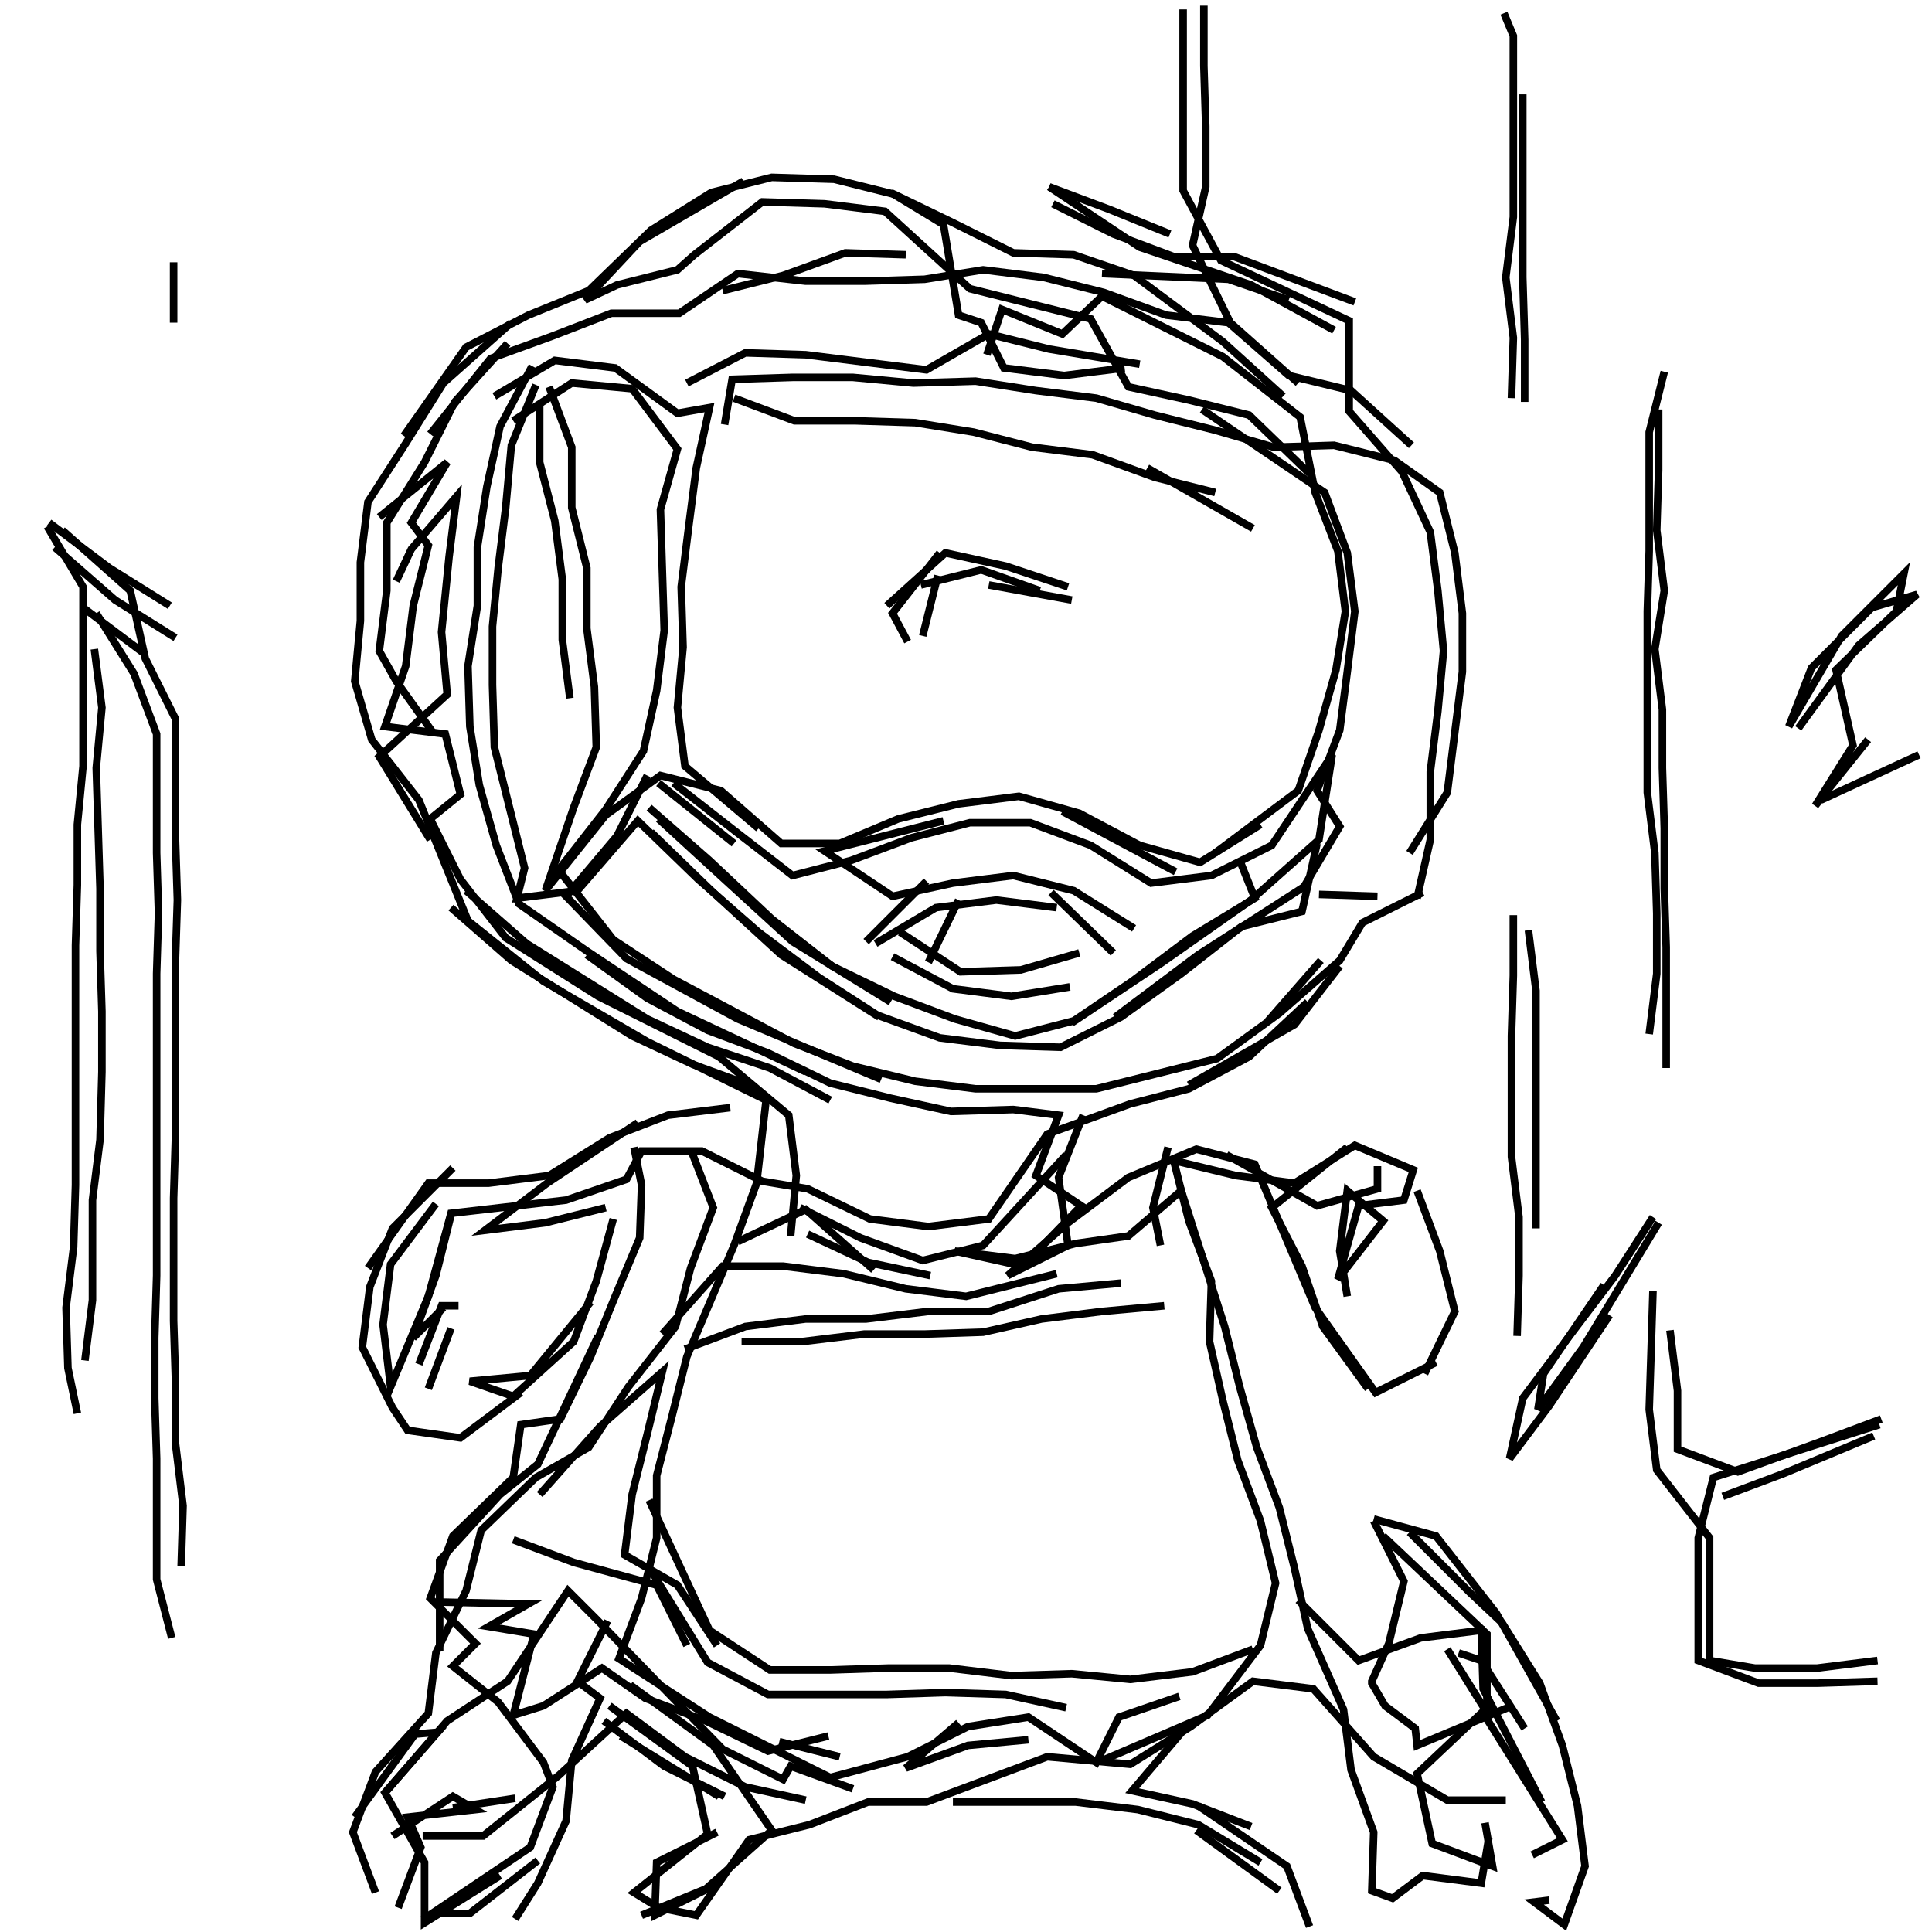 <?xml version="1.0" encoding="UTF-8"?>
<svg xmlns="http://www.w3.org/2000/svg" xmlns:xlink="http://www.w3.org/1999/xlink" width="1935.118" height="1935.118" viewBox="0 0 1935.118 1935.118" version="1.1">
<g id="surface1">
<path style="fill:none;stroke-width:2;stroke-linecap:butt;stroke-linejoin:miter;stroke:rgb(0%,0%,0%);stroke-opacity:1;stroke-miterlimit:4;" d="M 313.5 2.5 L 313.5 50.5 L 323.5 69 L 357.5 85 L 357.5 109 L 371.5 125 L 379 141 L 381 156.5 L 382.5 172.5 L 381 188.5 L 379 204.5 L 379 222.5 L 375.5 238 " transform="matrix(3.78,0,0,3.78,0,0)"/>
<path style="fill:none;stroke-width:2;stroke-linecap:butt;stroke-linejoin:miter;stroke:rgb(0%,0%,0%);stroke-opacity:1;stroke-miterlimit:4;" d="M 365 237.5 L 349.5 236.999 " transform="matrix(3.78,0,0,3.78,0,0)"/>
<path style="fill:none;stroke-width:2;stroke-linecap:butt;stroke-linejoin:miter;stroke:rgb(0%,0%,0%);stroke-opacity:1;stroke-miterlimit:4;" d="M 350 254.5 L 336 270.5 " transform="matrix(3.78,0,0,3.78,0,0)"/>
<path style="fill:none;stroke-width:2;stroke-linecap:butt;stroke-linejoin:miter;stroke:rgb(0%,0%,0%);stroke-opacity:1;stroke-miterlimit:4;" d="M 346.5 265.5 L 331 280 L 315 288.5 L 299.5 292.5 L 277.5 300.499 L 262 323 L 246 325 L 230.5 323 L 214 315 L 202 313 L 186 305.001 L 170 305.001 L 166 312.5 L 150 318 L 119.5 321.5 L 113.5 343.5 L 103.5 367.5 L 101.5 351 L 103.5 335 L 115.5 319 " transform="matrix(3.78,0,0,3.78,0,0)"/>
<path style="fill:none;stroke-width:2;stroke-linecap:butt;stroke-linejoin:miter;stroke:rgb(0%,0%,0%);stroke-opacity:1;stroke-miterlimit:4;" d="M 119.5 322 L 115.5 338 L 109.5 354.5 L 117.5 346.5 " transform="matrix(3.78,0,0,3.78,0,0)"/>
<path style="fill:none;stroke-width:2;stroke-linecap:butt;stroke-linejoin:miter;stroke:rgb(0%,0%,0%);stroke-opacity:1;stroke-miterlimit:4;" d="M 121.5 346 L 117 346 L 111 361.5 " transform="matrix(3.78,0,0,3.78,0,0)"/>
<path style="fill:none;stroke-width:2;stroke-linecap:butt;stroke-linejoin:miter;stroke:rgb(0%,0%,0%);stroke-opacity:1;stroke-miterlimit:4;" d="M 113.5 368 L 119.5 352 " transform="matrix(3.78,0,0,3.78,0,0)"/>
<path style="fill:none;stroke-width:2;stroke-linecap:butt;stroke-linejoin:miter;stroke:rgb(0%,0%,0%);stroke-opacity:1;stroke-miterlimit:4;" d="M 97.5 336 L 113.5 313.5 L 129.5 313.5 L 145.5 311.5 L 161.5 301.5 L 177 295.5 L 193.5 293.5 " transform="matrix(3.78,0,0,3.78,0,0)"/>
<path style="fill:none;stroke-width:2;stroke-linecap:butt;stroke-linejoin:miter;stroke:rgb(0%,0%,0%);stroke-opacity:1;stroke-miterlimit:4;" d="M 200 288 L 183.5 282 L 167.5 274.5 L 151.5 264.5 L 135.5 254.5 L 119.5 240.5 " transform="matrix(3.78,0,0,3.78,0,0)"/>
<path style="fill:none;stroke-width:2;stroke-linecap:butt;stroke-linejoin:miter;stroke:rgb(0%,0%,0%);stroke-opacity:1;stroke-miterlimit:4;" d="M 123.5 236 L 139.499 250 L 155.5 260 L 171.5 270 L 187.5 277.5 L 204 283 L 220 291.5 " transform="matrix(3.78,0,0,3.78,0,0)"/>
<path style="fill:none;stroke-width:2;stroke-linecap:butt;stroke-linejoin:miter;stroke:rgb(0%,0%,0%);stroke-opacity:1;stroke-miterlimit:4;" d="M 212 320 L 228 328 L 244.5 334 L 260.5 329.999 L 282.5 306 " transform="matrix(3.78,0,0,3.78,0,0)"/>
<path style="fill:none;stroke-width:2;stroke-linecap:butt;stroke-linejoin:miter;stroke:rgb(0%,0%,0%);stroke-opacity:1;stroke-miterlimit:4;" d="M 287 295.5 L 280.5 312 L 283 329.999 L 267 338 L 283 324 L 299 312 L 317 304.5 L 332.5 308.5 L 348.5 346.5 L 364.5 369 L 380.5 361 " transform="matrix(3.78,0,0,3.78,0,0)"/>
<path style="fill:none;stroke-width:2;stroke-linecap:butt;stroke-linejoin:miter;stroke:rgb(0%,0%,0%);stroke-opacity:1;stroke-miterlimit:4;" d="M 363.999 402.5 L 380.5 407 L 396.5 427.499 L 412.5 456 " transform="matrix(3.78,0,0,3.78,0,0)"/>
<path style="fill:none;stroke-width:2;stroke-linecap:butt;stroke-linejoin:miter;stroke:rgb(0%,0%,0%);stroke-opacity:1;stroke-miterlimit:4;" d="M 404 458 L 392.5 440 L 386.5 438 " transform="matrix(3.78,0,0,3.78,0,0)"/>
<path style="fill:none;stroke-width:2;stroke-linecap:butt;stroke-linejoin:miter;stroke:rgb(0%,0%,0%);stroke-opacity:1;stroke-miterlimit:4;" d="M 383.5 437 L 393.499 453 L 375.5 470 L 379.5 488.5 L 395.5 494.5 L 393.499 483 " transform="matrix(3.78,0,0,3.78,0,0)"/>
<path style="fill:none;stroke-width:2;stroke-linecap:butt;stroke-linejoin:miter;stroke:rgb(0%,0%,0%);stroke-opacity:1;stroke-miterlimit:4;" d="M 406 491.5 L 414 487.5 L 404 471.5 L 394 455.5 L 394 433 L 366.5 407 " transform="matrix(3.78,0,0,3.78,0,0)"/>
<path style="fill:none;stroke-width:2;stroke-linecap:butt;stroke-linejoin:miter;stroke:rgb(0%,0%,0%);stroke-opacity:1;stroke-miterlimit:4;" d="M 363.999 403 L 372 419 L 368 435.5 L 363.5 445.5 L 363.5 446 L 367 452 L 375 458 L 375.5 462.5 L 399.5 452.5 " transform="matrix(3.78,0,0,3.78,0,0)"/>
<path style="fill:none;stroke-width:2;stroke-linecap:butt;stroke-linejoin:miter;stroke:rgb(0%,0%,0%);stroke-opacity:1;stroke-miterlimit:4;" d="M 408.5 477.5 L 393 447.5 L 392.5 432.001 L 376.5 434 L 360 440 L 344 424 " transform="matrix(3.78,0,0,3.78,0,0)"/>
<path style="fill:none;stroke-width:2;stroke-linecap:butt;stroke-linejoin:miter;stroke:rgb(0%,0%,0%);stroke-opacity:1;stroke-miterlimit:4;" d="M 332 437 L 316 443 L 299.5 445 L 284 443.5 L 268 444 L 251.5 442 L 235.5 442 L 220 442.5 L 204 442.5 L 188 432.001 L 172 397.5 " transform="matrix(3.78,0,0,3.78,0,0)"/>
<path style="fill:none;stroke-width:2;stroke-linecap:butt;stroke-linejoin:miter;stroke:rgb(0%,0%,0%);stroke-opacity:1;stroke-miterlimit:4;" d="M 171.5 414.5 L 187.5 440.5 L 203.5 449 L 235 449 L 250.5 448.5 L 266.499 449 L 282.5 452.5 " transform="matrix(3.78,0,0,3.78,0,0)"/>
<path style="fill:none;stroke-width:2;stroke-linecap:butt;stroke-linejoin:miter;stroke:rgb(0%,0%,0%);stroke-opacity:1;stroke-miterlimit:4;" d="M 272.5 461 L 256.5 462.5 L 240 468.5 L 254 456.5 " transform="matrix(3.78,0,0,3.78,0,0)"/>
<path style="fill:none;stroke-width:2;stroke-linecap:butt;stroke-linejoin:miter;stroke:rgb(0%,0%,0%);stroke-opacity:1;stroke-miterlimit:4;" d="M 252.5 477.5 L 285 477.5 L 301.5 479.5 L 317.5 483.5 L 334 493.5 " transform="matrix(3.78,0,0,3.78,0,0)"/>
<path style="fill:none;stroke-width:2;stroke-linecap:butt;stroke-linejoin:miter;stroke:rgb(0%,0%,0%);stroke-opacity:1;stroke-miterlimit:4;" d="M 339 501 L 317 485 " transform="matrix(3.78,0,0,3.78,0,0)"/>
<path style="fill:none;stroke-width:2;stroke-linecap:butt;stroke-linejoin:miter;stroke:rgb(0%,0%,0%);stroke-opacity:1;stroke-miterlimit:4;" d="M 317.5 478.5 L 341 494.5 L 347 510.5 " transform="matrix(3.78,0,0,3.78,0,0)"/>
<path style="fill:none;stroke-width:2;stroke-linecap:butt;stroke-linejoin:miter;stroke:rgb(0%,0%,0%);stroke-opacity:1;stroke-miterlimit:4;" d="M 394.5 487 L 392.5 499 L 377 497 L 369 503 L 363.5 501 L 363.999 485.5 L 358 469 L 356 453 L 346.5 431.5 L 343 415.5 L 339 399.5 L 333 383.5 L 328.5 367.5 L 324.5 351.5 L 313 315.5 L 299 327.5 L 285 329.5 L 269 333.5 L 253 331.5 L 271.001 335.5 L 286.5 319.5 L 274.5 311.5 L 280.5 295.5 L 268.5 294 L 252 294.5 L 236 291 L 220 287 L 203.5 279 L 187.5 273 L 171.5 264.5 L 155.5 253 " transform="matrix(3.78,0,0,3.78,0,0)"/>
<path style="fill:none;stroke-width:2;stroke-linecap:butt;stroke-linejoin:miter;stroke:rgb(0%,0%,0%);stroke-opacity:1;stroke-miterlimit:4;" d="M 172.5 220.5 L 189 236.5 L 207 253 L 233 269.5 " transform="matrix(3.78,0,0,3.78,0,0)"/>
<path style="fill:none;stroke-width:2;stroke-linecap:butt;stroke-linejoin:miter;stroke:rgb(0%,0%,0%);stroke-opacity:1;stroke-miterlimit:4;" d="M 236.5 253.5 L 252.5 262 L 268 264 L 283.5 261.5 " transform="matrix(3.78,0,0,3.78,0,0)"/>
<path style="fill:none;stroke-width:2;stroke-linecap:butt;stroke-linejoin:miter;stroke:rgb(0%,0%,0%);stroke-opacity:1;stroke-miterlimit:4;" d="M 286 252.5 L 270.5 257 L 254.5 257.5 L 238.5 247 " transform="matrix(3.78,0,0,3.78,0,0)"/>
<path style="fill:none;stroke-width:2;stroke-linecap:butt;stroke-linejoin:miter;stroke:rgb(0%,0%,0%);stroke-opacity:1;stroke-miterlimit:4;" d="M 232 250 L 248 240.5 L 264 238.5 L 280 240.5 " transform="matrix(3.78,0,0,3.78,0,0)"/>
<path style="fill:none;stroke-width:2;stroke-linecap:butt;stroke-linejoin:miter;stroke:rgb(0%,0%,0%);stroke-opacity:1;stroke-miterlimit:4;" d="M 278.5 236.5 L 295 252.5 " transform="matrix(3.78,0,0,3.78,0,0)"/>
<path style="fill:none;stroke-width:2;stroke-linecap:butt;stroke-linejoin:miter;stroke:rgb(0%,0%,0%);stroke-opacity:1;stroke-miterlimit:4;" d="M 322 226 L 344 209.5 L 349.5 193.5 L 354 177.5 L 356.5 162 L 354.5 146 L 348.5 130.5 L 344.5 110.5 L 324 94.5 L 292 78.5 L 281.5 88.5 L 265.5 82 L 261.5 94 " transform="matrix(3.78,0,0,3.78,0,0)"/>
<path style="fill:none;stroke-width:2;stroke-linecap:butt;stroke-linejoin:miter;stroke:rgb(0%,0%,0%);stroke-opacity:1;stroke-miterlimit:4;" d="M 240 67.5 L 224 67 L 207.501 73 L 191.5 77 " transform="matrix(3.78,0,0,3.78,0,0)"/>
<path style="fill:none;stroke-width:2;stroke-linecap:butt;stroke-linejoin:miter;stroke:rgb(0%,0%,0%);stroke-opacity:1;stroke-miterlimit:4;" d="M 182 101.5 L 197.5 93.5 L 213.5 94 L 245.5 98 L 262 88.5 L 278 92.5 L 302 96.5 " transform="matrix(3.78,0,0,3.78,0,0)"/>
<path style="fill:none;stroke-width:2;stroke-linecap:butt;stroke-linejoin:miter;stroke:rgb(0%,0%,0%);stroke-opacity:1;stroke-miterlimit:4;" d="M 318.5 108.5 L 351 130.5 L 357 146.5 L 359 162 L 357 178.001 L 355 193.5 L 349 209.5 L 355 219 L 345.5 235 L 317.5 253 L 295.5 269.5 " transform="matrix(3.78,0,0,3.78,0,0)"/>
<path style="fill:none;stroke-width:2;stroke-linecap:butt;stroke-linejoin:miter;stroke:rgb(0%,0%,0%);stroke-opacity:1;stroke-miterlimit:4;" d="M 284 271.001 L 308 255 L 331.5 238.5 L 349.5 222.5 L 353 200 L 337 224 L 321 232 L 305.001 234 L 289 224 L 273 218 L 257 218 L 241.501 222 L 225.5 228 L 210 232 L 194.5 220 L 178.5 207.501 " transform="matrix(3.78,0,0,3.78,0,0)"/>
<path style="fill:none;stroke-width:2;stroke-linecap:butt;stroke-linejoin:miter;stroke:rgb(0%,0%,0%);stroke-opacity:1;stroke-miterlimit:4;" d="M 174.5 207.501 L 194.5 223.5 " transform="matrix(3.78,0,0,3.78,0,0)"/>
<path style="fill:none;stroke-width:2;stroke-linecap:butt;stroke-linejoin:miter;stroke:rgb(0%,0%,0%);stroke-opacity:1;stroke-miterlimit:4;" d="M 201 219.5 L 181.5 202.999 L 179.5 187.5 L 181 171.5 L 180.5 155.5 L 182.5 139.499 L 184.5 124 L 188 108 L 179.5 109.5 L 163 97.5 L 147 95.5 L 131 105 " transform="matrix(3.78,0,0,3.78,0,0)"/>
<path style="fill:none;stroke-width:2;stroke-linecap:butt;stroke-linejoin:miter;stroke:rgb(0%,0%,0%);stroke-opacity:1;stroke-miterlimit:4;" d="M 136 111.5 L 151.5 101.5 L 167.5 103 L 179.5 119 L 175 135 L 175.5 151 L 176 167 L 174 183 L 170.5 199 L 160.5 214.5 L 148 230.5 L 162.5 249 L 178.5 259.5 L 210.5 276.5 L 226 282.5 L 242.5 286.5 L 258.5 288.5 L 290.5 288.5 L 306.5 284.5 L 322.5 280.5 L 339 268.5 L 355 254.5 L 361 244.5 L 377 236.5 " transform="matrix(3.78,0,0,3.78,0,0)"/>
<path style="fill:none;stroke-width:2;stroke-linecap:butt;stroke-linejoin:miter;stroke:rgb(0%,0%,0%);stroke-opacity:1;stroke-miterlimit:4;" d="M 373.5 226 L 383.5 210 L 385.5 194 L 387.5 178.001 L 387.5 162.5 L 385.5 146.5 L 381.5 130.5 L 369.5 122 L 353.5 118 L 337.5 118.5 L 322 114 L 306 109.999 L 290.5 105.5 L 274.5 103.5 L 258.5 101 L 242 101.5 L 226 100 L 210 100 L 194 100.5 L 192 112.5 " transform="matrix(3.78,0,0,3.78,0,0)"/>
<path style="fill:none;stroke-width:2;stroke-linecap:butt;stroke-linejoin:miter;stroke:rgb(0%,0%,0%);stroke-opacity:1;stroke-miterlimit:4;" d="M 194.5 105.5 L 210.5 111.5 L 226.5 111.5 L 242.5 112 L 258 114.501 L 273.5 118.5 L 289.5 120.5 L 306 126.5 L 322 130.5 " transform="matrix(3.78,0,0,3.78,0,0)"/>
<path style="fill:none;stroke-width:2;stroke-linecap:butt;stroke-linejoin:miter;stroke:rgb(0%,0%,0%);stroke-opacity:1;stroke-miterlimit:4;" d="M 332 140 L 304 124 " transform="matrix(3.78,0,0,3.78,0,0)"/>
<path style="fill:none;stroke-width:2;stroke-linecap:butt;stroke-linejoin:miter;stroke:rgb(0%,0%,0%);stroke-opacity:1;stroke-miterlimit:4;" d="M 275.5 156.5 L 260 151 L 244 155 " transform="matrix(3.78,0,0,3.78,0,0)"/>
<path style="fill:none;stroke-width:2;stroke-linecap:butt;stroke-linejoin:miter;stroke:rgb(0%,0%,0%);stroke-opacity:1;stroke-miterlimit:4;" d="M 248.5 152.5 L 244.5 168.5 " transform="matrix(3.78,0,0,3.78,0,0)"/>
<path style="fill:none;stroke-width:2;stroke-linecap:butt;stroke-linejoin:miter;stroke:rgb(0%,0%,0%);stroke-opacity:1;stroke-miterlimit:4;" d="M 235 160.5 L 250.5 146.5 L 266.499 150 L 283 155.5 " transform="matrix(3.78,0,0,3.78,0,0)"/>
<path style="fill:none;stroke-width:2;stroke-linecap:butt;stroke-linejoin:miter;stroke:rgb(0%,0%,0%);stroke-opacity:1;stroke-miterlimit:4;" d="M 284 159 L 262 155 " transform="matrix(3.78,0,0,3.78,0,0)"/>
<path style="fill:none;stroke-width:2;stroke-linecap:butt;stroke-linejoin:miter;stroke:rgb(0%,0%,0%);stroke-opacity:1;stroke-miterlimit:4;" d="M 249 146.5 L 236.5 162.5 L 240.5 170 " transform="matrix(3.78,0,0,3.78,0,0)"/>
<path style="fill:none;stroke-width:2;stroke-linecap:butt;stroke-linejoin:miter;stroke:rgb(0%,0%,0%);stroke-opacity:1;stroke-miterlimit:4;" d="M 250 217.5 L 218.5 225.5 L 236.5 237.5 L 252.5 234 L 268.5 232 L 284.5 236 L 300.499 246 " transform="matrix(3.78,0,0,3.78,0,0)"/>
<path style="fill:none;stroke-width:2;stroke-linecap:butt;stroke-linejoin:miter;stroke:rgb(0%,0%,0%);stroke-opacity:1;stroke-miterlimit:4;" d="M 328.5 228 L 332.5 238 L 316 248 L 300 260 L 284.5 270.5 L 269 274.5 L 253 270 L 236.999 264 L 220.5 256 L 204.5 243.5 L 188 228 L 172 214 " transform="matrix(3.78,0,0,3.78,0,0)"/>
<path style="fill:none;stroke-width:2;stroke-linecap:butt;stroke-linejoin:miter;stroke:rgb(0%,0%,0%);stroke-opacity:1;stroke-miterlimit:4;" d="M 174.5 217 L 192.5 233.5 L 210 249.5 L 236 265.5 " transform="matrix(3.78,0,0,3.78,0,0)"/>
<path style="fill:none;stroke-width:2;stroke-linecap:butt;stroke-linejoin:miter;stroke:rgb(0%,0%,0%);stroke-opacity:1;stroke-miterlimit:4;" d="M 246 255 L 254 238.5 " transform="matrix(3.78,0,0,3.78,0,0)"/>
<path style="fill:none;stroke-width:2;stroke-linecap:butt;stroke-linejoin:miter;stroke:rgb(0%,0%,0%);stroke-opacity:1;stroke-miterlimit:4;" d="M 245.5 233.5 L 229.5 249.5 " transform="matrix(3.78,0,0,3.78,0,0)"/>
<path style="fill:none;stroke-width:2;stroke-linecap:butt;stroke-linejoin:miter;stroke:rgb(0%,0%,0%);stroke-opacity:1;stroke-miterlimit:4;" d="M 281.5 215 L 311.5 231 " transform="matrix(3.78,0,0,3.78,0,0)"/>
<path style="fill:none;stroke-width:2;stroke-linecap:butt;stroke-linejoin:miter;stroke:rgb(0%,0%,0%);stroke-opacity:1;stroke-miterlimit:4;" d="M 355 256 L 343 271.5 L 315 287.5 " transform="matrix(3.78,0,0,3.78,0,0)"/>
<path style="fill:none;stroke-width:2;stroke-linecap:butt;stroke-linejoin:miter;stroke:rgb(0%,0%,0%);stroke-opacity:1;stroke-miterlimit:4;" d="M 309.5 304 L 305.5 320 L 307.5 329.999 " transform="matrix(3.78,0,0,3.78,0,0)"/>
<path style="fill:none;stroke-width:2;stroke-linecap:butt;stroke-linejoin:miter;stroke:rgb(0%,0%,0%);stroke-opacity:1;stroke-miterlimit:4;" d="M 308.5 346 L 292 347.5 L 276 349.5 L 260.5 353 L 245 353.5 L 229 353.5 L 212.5 355.5 L 196.5 355.5 " transform="matrix(3.78,0,0,3.78,0,0)"/>
<path style="fill:none;stroke-width:2;stroke-linecap:butt;stroke-linejoin:miter;stroke:rgb(0%,0%,0%);stroke-opacity:1;stroke-miterlimit:4;" d="M 181.5 357.5 L 197.5 351.5 L 213.5 349.5 L 229.5 349.5 L 246 347.5 L 262 347.5 L 280.5 341.5 L 297 340 " transform="matrix(3.78,0,0,3.78,0,0)"/>
<path style="fill:none;stroke-width:2;stroke-linecap:butt;stroke-linejoin:miter;stroke:rgb(0%,0%,0%);stroke-opacity:1;stroke-miterlimit:4;" d="M 280 337.5 L 256 343.5 L 240 341.5 L 223.5 337.5 L 207.501 335.5 L 191.5 335.5 L 175.5 353.5 " transform="matrix(3.78,0,0,3.78,0,0)"/>
<path style="fill:none;stroke-width:2;stroke-linecap:butt;stroke-linejoin:miter;stroke:rgb(0%,0%,0%);stroke-opacity:1;stroke-miterlimit:4;" d="M 195.5 329 L 213.5 320.5 L 231.5 336.5 " transform="matrix(3.78,0,0,3.78,0,0)"/>
<path style="fill:none;stroke-width:2;stroke-linecap:butt;stroke-linejoin:miter;stroke:rgb(0%,0%,0%);stroke-opacity:1;stroke-miterlimit:4;" d="M 246.5 338 L 230 334.501 L 214 327 " transform="matrix(3.78,0,0,3.78,0,0)"/>
<path style="fill:none;stroke-width:2;stroke-linecap:butt;stroke-linejoin:miter;stroke:rgb(0%,0%,0%);stroke-opacity:1;stroke-miterlimit:4;" d="M 209.5 327.5 L 211 311.5 L 209 295.5 L 190.5 280 L 158.5 264 L 134 248.5 L 122 233 L 114 217 L 122 210.5 L 118 194.5 L 102 192.5 L 107.5 176.5 L 109.5 160.5 L 113.5 144.5 L 109 138.5 L 118.5 122.5 L 100.5 137 " transform="matrix(3.78,0,0,3.78,0,0)"/>
<path style="fill:none;stroke-width:2;stroke-linecap:butt;stroke-linejoin:miter;stroke:rgb(0%,0%,0%);stroke-opacity:1;stroke-miterlimit:4;" d="M 105 154 L 109 145.5 L 121 131.5 L 119 147.5 L 117 167.5 L 118.5 184 L 100.5 200.5 L 114 222.5 " transform="matrix(3.78,0,0,3.78,0,0)"/>
<path style="fill:none;stroke-width:2;stroke-linecap:butt;stroke-linejoin:miter;stroke:rgb(0%,0%,0%);stroke-opacity:1;stroke-miterlimit:4;" d="M 171.5 205.5 L 163.5 221.5 L 150 237.5 L 166 254 L 195.5 270 L 233.5 286 " transform="matrix(3.78,0,0,3.78,0,0)"/>
<path style="fill:none;stroke-width:2;stroke-linecap:butt;stroke-linejoin:miter;stroke:rgb(0%,0%,0%);stroke-opacity:1;stroke-miterlimit:4;" d="M 183 304.5 L 189 320 L 183 336 L 179 351.5 L 166.5 367.5 L 156 383.5 L 142 391.5 L 127.5 405.5 L 123.5 421.5 L 115.5 438 L 113.5 454 L 99.5 469.5 L 93.5 485.5 L 99.5 501.5 " transform="matrix(3.78,0,0,3.78,0,0)"/>
<path style="fill:none;stroke-width:2;stroke-linecap:butt;stroke-linejoin:miter;stroke:rgb(0%,0%,0%);stroke-opacity:1;stroke-miterlimit:4;" d="M 105.5 505.5 L 111.5 489.5 L 108 481.5 L 126 479.5 L 120 476 L 104 486.5 " transform="matrix(3.78,0,0,3.78,0,0)"/>
<path style="fill:none;stroke-width:2;stroke-linecap:butt;stroke-linejoin:miter;stroke:rgb(0%,0%,0%);stroke-opacity:1;stroke-miterlimit:4;" d="M 112 486.5 L 128 486.5 L 148 470.5 L 166 454 L 181.5 465.5 L 197.5 473.5 L 213.5 477 " transform="matrix(3.78,0,0,3.78,0,0)"/>
<path style="fill:none;stroke-width:2;stroke-linecap:butt;stroke-linejoin:miter;stroke:rgb(0%,0%,0%);stroke-opacity:1;stroke-miterlimit:4;" d="M 222.5 465.5 L 206.5 461.501 " transform="matrix(3.78,0,0,3.78,0,0)"/>
<path style="fill:none;stroke-width:2;stroke-linecap:butt;stroke-linejoin:miter;stroke:rgb(0%,0%,0%);stroke-opacity:1;stroke-miterlimit:4;" d="M 192 476 L 176 468 L 160 456 " transform="matrix(3.78,0,0,3.78,0,0)"/>
<path style="fill:none;stroke-width:2;stroke-linecap:butt;stroke-linejoin:miter;stroke:rgb(0%,0%,0%);stroke-opacity:1;stroke-miterlimit:4;" d="M 161.5 452 L 183.5 468 L 187.5 486 L 168 501.5 L 174.5 505.5 L 184.5 507.5 L 198.5 487.5 L 214.5 483.5 L 230 477.5 L 245.5 477.5 L 277.5 465.5 L 299.5 467.5 L 315.5 457.5 L 332 445.5 L 348 447.5 L 363.999 465.5 L 383.5 477 L 399 477 " transform="matrix(3.78,0,0,3.78,0,0)"/>
<path style="fill:none;stroke-width:2;stroke-linecap:butt;stroke-linejoin:miter;stroke:rgb(0%,0%,0%);stroke-opacity:1;stroke-miterlimit:4;" d="M 331.5 484 L 316 478 L 300 474.5 L 314 458 " transform="matrix(3.78,0,0,3.78,0,0)"/>
<path style="fill:none;stroke-width:2;stroke-linecap:butt;stroke-linejoin:miter;stroke:rgb(0%,0%,0%);stroke-opacity:1;stroke-miterlimit:4;" d="M 373.5 406 L 389.5 422 L 398.001 430 L 408 446 L 414 462.5 L 418 478.5 L 420 494.5 L 414.5 510 L 406.5 504 L 410.5 503.5 " transform="matrix(3.78,0,0,3.78,0,0)"/>
<path style="fill:none;stroke-width:2;stroke-linecap:butt;stroke-linejoin:miter;stroke:rgb(0%,0%,0%);stroke-opacity:1;stroke-miterlimit:4;" d="M 456.5 396.5 L 472.5 390.5 L 496.5 380.5 " transform="matrix(3.78,0,0,3.78,0,0)"/>
<path style="fill:none;stroke-width:2;stroke-linecap:butt;stroke-linejoin:miter;stroke:rgb(0%,0%,0%);stroke-opacity:1;stroke-miterlimit:4;" d="M 498 377.5 L 454 391.5 L 450 407.5 L 450 440 L 466 446 L 481.5 446 L 497.5 445.5 " transform="matrix(3.78,0,0,3.78,0,0)"/>
<path style="fill:none;stroke-width:2;stroke-linecap:butt;stroke-linejoin:miter;stroke:rgb(0%,0%,0%);stroke-opacity:1;stroke-miterlimit:4;" d="M 498.5 376 L 482.5 382 L 460.5 390 L 444.5 384 L 444.5 368.501 L 442.5 352.5 " transform="matrix(3.78,0,0,3.78,0,0)"/>
<path style="fill:none;stroke-width:2;stroke-linecap:butt;stroke-linejoin:miter;stroke:rgb(0%,0%,0%);stroke-opacity:1;stroke-miterlimit:4;" d="M 438 342 L 437.5 358 L 437 373.5 L 439 389.5 L 453 407.5 L 453 440 L 465 442 L 481.5 442 L 497.5 440 " transform="matrix(3.78,0,0,3.78,0,0)"/>
<path style="fill:none;stroke-width:2;stroke-linecap:butt;stroke-linejoin:miter;stroke:rgb(0%,0%,0%);stroke-opacity:1;stroke-miterlimit:4;" d="M 425 340.5 L 409 363.999 L 407.5 373.5 L 419.5 357 L 429.5 340.5 L 439.5 324 " transform="matrix(3.78,0,0,3.78,0,0)"/>
<path style="fill:none;stroke-width:2;stroke-linecap:butt;stroke-linejoin:miter;stroke:rgb(0%,0%,0%);stroke-opacity:1;stroke-miterlimit:4;" d="M 438 322.5 L 428 338 L 415.5 354.5 L 403.5 370.5 L 400 386.5 L 410.5 372.5 L 426.5 348.5 " transform="matrix(3.78,0,0,3.78,0,0)"/>
<path style="fill:none;stroke-width:2;stroke-linecap:butt;stroke-linejoin:miter;stroke:rgb(0%,0%,0%);stroke-opacity:1;stroke-miterlimit:4;" d="M 377.5 363.999 L 385.5 347.5 L 381.5 331.5 L 375.5 315.5 " transform="matrix(3.78,0,0,3.78,0,0)"/>
<path style="fill:none;stroke-width:2;stroke-linecap:butt;stroke-linejoin:miter;stroke:rgb(0%,0%,0%);stroke-opacity:1;stroke-miterlimit:4;" d="M 365 309 L 365 315 L 349 319.5 L 325 306 " transform="matrix(3.78,0,0,3.78,0,0)"/>
<path style="fill:none;stroke-width:2;stroke-linecap:butt;stroke-linejoin:miter;stroke:rgb(0%,0%,0%);stroke-opacity:1;stroke-miterlimit:4;" d="M 311 307.5 L 315 323.5 L 321 339.5 L 320.5 355.5 L 324 371 L 328 387 L 334 403 L 338 419.5 L 334 436 L 320 454.5 L 292 466.5 " transform="matrix(3.78,0,0,3.78,0,0)"/>
<path style="fill:none;stroke-width:2;stroke-linecap:butt;stroke-linejoin:miter;stroke:rgb(0%,0%,0%);stroke-opacity:1;stroke-miterlimit:4;" d="M 190 436 L 179.5 420 L 165.5 412 L 167.5 396 L 171.5 380 L 175.5 363.5 L 159 378 L 143 396 " transform="matrix(3.78,0,0,3.78,0,0)"/>
<path style="fill:none;stroke-width:2;stroke-linecap:butt;stroke-linejoin:miter;stroke:rgb(0%,0%,0%);stroke-opacity:1;stroke-miterlimit:4;" d="M 136 408 L 152 414 L 174 420 L 182 436 " transform="matrix(3.78,0,0,3.78,0,0)"/>
<path style="fill:none;stroke-width:2;stroke-linecap:butt;stroke-linejoin:miter;stroke:rgb(0%,0%,0%);stroke-opacity:1;stroke-miterlimit:4;" d="M 167 446.5 L 189 462.5 L 204.5 485 L 186.5 501 L 170 507.5 L 189.5 499.5 L 173.499 507.5 L 174 493.5 L 190 485.5 " transform="matrix(3.78,0,0,3.78,0,0)"/>
<path style="fill:none;stroke-width:2;stroke-linecap:butt;stroke-linejoin:miter;stroke:rgb(0%,0%,0%);stroke-opacity:1;stroke-miterlimit:4;" d="M 190.5 476 L 164.5 460 " transform="matrix(3.78,0,0,3.78,0,0)"/>
<path style="fill:none;stroke-width:2;stroke-linecap:butt;stroke-linejoin:miter;stroke:rgb(0%,0%,0%);stroke-opacity:1;stroke-miterlimit:4;" d="M 161 429.5 L 153 445.5 L 159 450 L 151.5 466.5 L 150 482.5 L 142.5 499 L 136.5 508.5 " transform="matrix(3.78,0,0,3.78,0,0)"/>
<path style="fill:none;stroke-width:2;stroke-linecap:butt;stroke-linejoin:miter;stroke:rgb(0%,0%,0%);stroke-opacity:1;stroke-miterlimit:4;" d="M 136.5 476.5 L 120 479 " transform="matrix(3.78,0,0,3.78,0,0)"/>
<path style="fill:none;stroke-width:2;stroke-linecap:butt;stroke-linejoin:miter;stroke:rgb(0%,0%,0%);stroke-opacity:1;stroke-miterlimit:4;" d="M 102.5 474.5 L 118.5 456 L 134.5 445.5 L 150.5 421.5 L 158 429 L 174 445.5 L 191.5 463.5 L 207.501 471.5 L 209.5 468 L 226 474 " transform="matrix(3.78,0,0,3.78,0,0)"/>
<path style="fill:none;stroke-width:2;stroke-linecap:butt;stroke-linejoin:miter;stroke:rgb(0%,0%,0%);stroke-opacity:1;stroke-miterlimit:4;" d="M 116.5 437.5 L 116.5 413.5 L 132.5 396 L 142.5 388 L 158.5 354 " transform="matrix(3.78,0,0,3.78,0,0)"/>
<path style="fill:none;stroke-width:2;stroke-linecap:butt;stroke-linejoin:miter;stroke:rgb(0%,0%,0%);stroke-opacity:1;stroke-miterlimit:4;" d="M 156.5 345 L 140.5 364.5 L 124.5 366 L 136 370 L 152 355.5 L 158 339.5 L 162.5 323 " transform="matrix(3.78,0,0,3.78,0,0)"/>
<path style="fill:none;stroke-width:2;stroke-linecap:butt;stroke-linejoin:miter;stroke:rgb(0%,0%,0%);stroke-opacity:1;stroke-miterlimit:4;" d="M 168 304 L 170 314 L 169.5 328 L 163 343.5 L 156.5 359.5 L 148.5 376 L 138 377.5 L 136 391.5 L 120 407 L 114 423.5 L 126 435.5 L 120 441.5 L 132 451 L 144.001 467 L 146.5 473.5 L 140.5 489.5 L 114.501 507 L 124.5 507 L 142.5 493 " transform="matrix(3.78,0,0,3.78,0,0)"/>
<path style="fill:none;stroke-width:2;stroke-linecap:butt;stroke-linejoin:miter;stroke:rgb(0%,0%,0%);stroke-opacity:1;stroke-miterlimit:4;" d="M 132.5 497 L 112.5 509.5 L 112.5 493.5 L 102 475 L 116 459 L 109.999 459.5 L 94 481.5 " transform="matrix(3.78,0,0,3.78,0,0)"/>
<path style="fill:none;stroke-width:2;stroke-linecap:butt;stroke-linejoin:miter;stroke:rgb(0%,0%,0%);stroke-opacity:1;stroke-miterlimit:4;" d="M 116 424.5 L 140 425 L 129.5 431 L 141.5 433 L 136 454.5 L 144.001 452 L 159.5 442 L 171 450 L 187 456 L 203.5 464 L 219.5 460 " transform="matrix(3.78,0,0,3.78,0,0)"/>
<path style="fill:none;stroke-width:2;stroke-linecap:butt;stroke-linejoin:miter;stroke:rgb(0%,0%,0%);stroke-opacity:1;stroke-miterlimit:4;" d="M 138 369 L 122 381 L 108 379 L 104 373 L 96 357 L 98 341 L 104 325.5 L 120 309.5 " transform="matrix(3.78,0,0,3.78,0,0)"/>
<path style="fill:none;stroke-width:2;stroke-linecap:butt;stroke-linejoin:miter;stroke:rgb(0%,0%,0%);stroke-opacity:1;stroke-miterlimit:4;" d="M 160.5 320 L 144.5 324 L 128.5 326 L 145 313.5 L 169 297.5 " transform="matrix(3.78,0,0,3.78,0,0)"/>
<path style="fill:none;stroke-width:2;stroke-linecap:butt;stroke-linejoin:miter;stroke:rgb(0%,0%,0%);stroke-opacity:1;stroke-miterlimit:4;" d="M 311 307.5 L 327.5 311.5 L 343 313.5 L 359 303.5 L 374.5 310 L 372 318 L 360 319.5 L 354.5 339 L 366.5 323.5 L 357 315.5 L 355 331.5 L 357 343.5 " transform="matrix(3.78,0,0,3.78,0,0)"/>
<path style="fill:none;stroke-width:2;stroke-linecap:butt;stroke-linejoin:miter;stroke:rgb(0%,0%,0%);stroke-opacity:1;stroke-miterlimit:4;" d="M 362.5 368 L 350.5 351.5 L 345 335.5 L 337 320 L 357 304 " transform="matrix(3.78,0,0,3.78,0,0)"/>
<path style="fill:none;stroke-width:2;stroke-linecap:butt;stroke-linejoin:miter;stroke:rgb(0%,0%,0%);stroke-opacity:1;stroke-miterlimit:4;" d="M 407 325.5 L 407 262.5 L 405 246.5 " transform="matrix(3.78,0,0,3.78,0,0)"/>
<path style="fill:none;stroke-width:2;stroke-linecap:butt;stroke-linejoin:miter;stroke:rgb(0%,0%,0%);stroke-opacity:1;stroke-miterlimit:4;" d="M 401 242.5 L 401 258.5 L 400.5 274.5 L 400.5 306.5 L 402.5 322.5 L 402.5 338 L 402 354 " transform="matrix(3.78,0,0,3.78,0,0)"/>
<path style="fill:none;stroke-width:2;stroke-linecap:butt;stroke-linejoin:miter;stroke:rgb(0%,0%,0%);stroke-opacity:1;stroke-miterlimit:4;" d="M 482.5 212 L 508.5 200 " transform="matrix(3.78,0,0,3.78,0,0)"/>
<path style="fill:none;stroke-width:2;stroke-linecap:butt;stroke-linejoin:miter;stroke:rgb(0%,0%,0%);stroke-opacity:1;stroke-miterlimit:4;" d="M 495 196 L 481 213.5 L 490.999 197.5 L 486.5 177.5 L 502.5 162 L 504.5 152 L 488 168.5 L 474 192.5 L 480 177 L 496 161 L 508 157.5 L 492.5 171 L 476.5 193 " transform="matrix(3.78,0,0,3.78,0,0)"/>
<path style="fill:none;stroke-width:2;stroke-linecap:butt;stroke-linejoin:miter;stroke:rgb(0%,0%,0%);stroke-opacity:1;stroke-miterlimit:4;" d="M 439.5 108.5 L 439.5 124.5 L 439 140.5 L 441 156.5 L 438.5 172 L 440.5 188 L 440.5 203.5 L 441 219.5 L 441 235.5 L 441.5 251 L 441.5 283 " transform="matrix(3.78,0,0,3.78,0,0)"/>
<path style="fill:none;stroke-width:2;stroke-linecap:butt;stroke-linejoin:miter;stroke:rgb(0%,0%,0%);stroke-opacity:1;stroke-miterlimit:4;" d="M 400.5 105.5 L 401 89.5 L 399 73.5 L 401 57.5 L 401 9.5 L 398.5 3.5 " transform="matrix(3.78,0,0,3.78,0,0)"/>
<path style="fill:none;stroke-width:2;stroke-linecap:butt;stroke-linejoin:miter;stroke:rgb(0%,0%,0%);stroke-opacity:1;stroke-miterlimit:4;" d="M 403.5 25 L 403.5 73.5 L 404 90 L 404 106.5 " transform="matrix(3.78,0,0,3.78,0,0)"/>
<path style="fill:none;stroke-width:2;stroke-linecap:butt;stroke-linejoin:miter;stroke:rgb(0%,0%,0%);stroke-opacity:1;stroke-miterlimit:4;" d="M 374 118 L 358 103.5 L 341.5 99.5 L 325.5 85.5 L 309 83.5 L 292.5 77.5 L 276.5 73.5 L 260.5 71.5 L 245 74 L 229 74.5 L 213.5 74.5 L 195.5 72.5 L 180 83 L 162 83 L 146.5 89 L 130 95 L 114 115 " transform="matrix(3.78,0,0,3.78,0,0)"/>
<path style="fill:none;stroke-width:2;stroke-linecap:butt;stroke-linejoin:miter;stroke:rgb(0%,0%,0%);stroke-opacity:1;stroke-miterlimit:4;" d="M 107 115.5 L 123.5 92 L 140 83.5 L 156 77 L 172.5 61 L 188.5 51.001 L 204.5 47 L 221 47.5 L 236.999 51.5 L 252.5 59 L 268.5 67 L 284.5 67.5 L 300.499 73 L 324 90.5 L 340 105 " transform="matrix(3.78,0,0,3.78,0,0)"/>
<path style="fill:none;stroke-width:2;stroke-linecap:butt;stroke-linejoin:miter;stroke:rgb(0%,0%,0%);stroke-opacity:1;stroke-miterlimit:4;" d="M 359 80 L 343 74 L 327 68 L 311 68 L 295 62 L 279 54 " transform="matrix(3.78,0,0,3.78,0,0)"/>
<path style="fill:none;stroke-width:2;stroke-linecap:butt;stroke-linejoin:miter;stroke:rgb(0%,0%,0%);stroke-opacity:1;stroke-miterlimit:4;" d="M 278 49.5 L 302 65.5 L 331.5 75.5 L 353.5 87.5 " transform="matrix(3.78,0,0,3.78,0,0)"/>
<path style="fill:none;stroke-width:2;stroke-linecap:butt;stroke-linejoin:miter;stroke:rgb(0%,0%,0%);stroke-opacity:1;stroke-miterlimit:4;" d="M 310 62 L 294 55.5 L 278 49.5 " transform="matrix(3.78,0,0,3.78,0,0)"/>
<path style="fill:none;stroke-width:2;stroke-linecap:butt;stroke-linejoin:miter;stroke:rgb(0%,0%,0%);stroke-opacity:1;stroke-miterlimit:4;" d="M 292 72.5 L 325.5 74 L 341.5 79.5 " transform="matrix(3.78,0,0,3.78,0,0)"/>
<path style="fill:none;stroke-width:2;stroke-linecap:butt;stroke-linejoin:miter;stroke:rgb(0%,0%,0%);stroke-opacity:1;stroke-miterlimit:4;" d="M 298 97.5 L 282 99.5 L 266 97.5 L 260 85.5 L 254 83.5 L 250 59.5 L 236 51.001 " transform="matrix(3.78,0,0,3.78,0,0)"/>
<path style="fill:none;stroke-width:2;stroke-linecap:butt;stroke-linejoin:miter;stroke:rgb(0%,0%,0%);stroke-opacity:1;stroke-miterlimit:4;" d="M 197 48 L 169.5 64 L 155 79.5 L 163.5 75.5 L 179.5 71.5 L 184 67.5 L 202 53.5 L 218.5 54 L 234.5 56 L 257 76.5 L 273 80.501 L 289 84.5 L 299 102.5 L 315 106 L 331 109.999 L 347 125.5 " transform="matrix(3.78,0,0,3.78,0,0)"/>
<path style="fill:none;stroke-width:2;stroke-linecap:butt;stroke-linejoin:miter;stroke:rgb(0%,0%,0%);stroke-opacity:1;stroke-miterlimit:4;" d="M 334 218.5 L 318 228.5 L 302 224 L 286 215.5 L 270 211 L 254 213 L 238 217 L 222.5 223.5 L 207 223.5 L 191 209.5 L 175 205.5 L 160.5 216 L 144.5 236 L 152 214 L 158 198 L 157.5 182 L 155.5 166.5 L 155.5 150.5 L 151.5 134.5 L 151.5 118.5 L 145.5 102.5 " transform="matrix(3.78,0,0,3.78,0,0)"/>
<path style="fill:none;stroke-width:2;stroke-linecap:butt;stroke-linejoin:miter;stroke:rgb(0%,0%,0%);stroke-opacity:1;stroke-miterlimit:4;" d="M 142 102 L 135.5 118 L 134 134.5 L 132 150.5 L 130.5 166 L 130.5 181.5 L 131 198 L 135 214 L 139 230 L 137 238 L 153 236 L 169 217.5 L 185 233 L 201 247 L 217 259 L 232.5 269 L 249 275 L 265 277 L 281 277.5 L 297 269.5 L 313 258 L 329 245.5 L 345 241.501 L 349 223.5 " transform="matrix(3.78,0,0,3.78,0,0)"/>
<path style="fill:none;stroke-width:2;stroke-linecap:butt;stroke-linejoin:miter;stroke:rgb(0%,0%,0%);stroke-opacity:1;stroke-miterlimit:4;" d="M 437 274 L 439 258 L 439 242 L 438.5 226 L 436.5 210 L 436.5 162 L 437 146 L 437 114.501 L 441 98.5 " transform="matrix(3.78,0,0,3.78,0,0)"/>
<path style="fill:none;stroke-width:2;stroke-linecap:butt;stroke-linejoin:miter;stroke:rgb(0%,0%,0%);stroke-opacity:1;stroke-miterlimit:4;" d="M 344 101.5 L 326 85.5 L 316 65 L 319.5 49.5 L 319.5 33.5 L 319 17.5 L 319 1.5 " transform="matrix(3.78,0,0,3.78,0,0)"/>
<path style="fill:none;stroke-width:2;stroke-linecap:butt;stroke-linejoin:miter;stroke:rgb(0%,0%,0%);stroke-opacity:1;stroke-miterlimit:4;" d="M 135.5 85.5 L 117.5 101.5 L 107.5 117.5 L 97.5 133 L 95.5 149 L 95.5 164.5 L 94 180.5 L 98.5 196 L 111 212 L 117.5 228 L 124 244 L 144.001 260 L 171.5 276 L 202.999 291.5 L 200.5 313.5 L 194.5 329.999 L 182 359.5 L 178.001 375.5 L 174 391 L 174 407.5 L 170 423.5 L 164 439.5 L 188 455 L 220 471 L 240.5 465.5 L 256.5 457.5 L 272.5 455 L 290.5 467 L 296.5 455 L 312.5 449.5 " transform="matrix(3.78,0,0,3.78,0,0)"/>
<path style="fill:none;stroke-width:2;stroke-linecap:butt;stroke-linejoin:miter;stroke:rgb(0%,0%,0%);stroke-opacity:1;stroke-miterlimit:4;" d="M 22.5 360.5 L 24.5 344.5 L 24.5 318 L 26.5 302 L 27 284 L 27 268 L 26.5 252 L 26.5 235.5 L 26 219.5 L 25.5 203.5 L 27 187.5 L 25 172 " transform="matrix(3.78,0,0,3.78,0,0)"/>
<path style="fill:none;stroke-width:2;stroke-linecap:butt;stroke-linejoin:miter;stroke:rgb(0%,0%,0%);stroke-opacity:1;stroke-miterlimit:4;" d="M 25.5 162.5 L 35.5 178.5 L 41.5 194.5 L 41.5 226 L 42 242 L 41.5 258 L 41.5 338 L 41 354.5 L 41 370.5 L 41.5 386.5 L 41.5 418.5 L 45.5 434 " transform="matrix(3.78,0,0,3.78,0,0)"/>
<path style="fill:none;stroke-width:2;stroke-linecap:butt;stroke-linejoin:miter;stroke:rgb(0%,0%,0%);stroke-opacity:1;stroke-miterlimit:4;" d="M 38 173 L 22 161 " transform="matrix(3.78,0,0,3.78,0,0)"/>
<path style="fill:none;stroke-width:2;stroke-linecap:butt;stroke-linejoin:miter;stroke:rgb(0%,0%,0%);stroke-opacity:1;stroke-miterlimit:4;" d="M 14.5 145 L 30.5 159 L 46.499 169 " transform="matrix(3.78,0,0,3.78,0,0)"/>
<path style="fill:none;stroke-width:2;stroke-linecap:butt;stroke-linejoin:miter;stroke:rgb(0%,0%,0%);stroke-opacity:1;stroke-miterlimit:4;" d="M 45 160.5 L 29 150.5 L 13 138.5 " transform="matrix(3.78,0,0,3.78,0,0)"/>
<path style="fill:none;stroke-width:2;stroke-linecap:butt;stroke-linejoin:miter;stroke:rgb(0%,0%,0%);stroke-opacity:1;stroke-miterlimit:4;" d="M 12.499 139.499 L 22 155.5 L 22 202.999 L 20.5 218.5 L 20.5 234.5 L 20 250.5 L 20 314 L 19.5 330.5 L 17.5 346.5 L 18 362.5 L 20.5 374.5 " transform="matrix(3.78,0,0,3.78,0,0)"/>
<path style="fill:none;stroke-width:2;stroke-linecap:butt;stroke-linejoin:miter;stroke:rgb(0%,0%,0%);stroke-opacity:1;stroke-miterlimit:4;" d="M 48 415 L 48.5 399 L 46.499 382.5 L 46.499 366 L 46 350 L 46 317.5 L 46.499 301 L 46.499 254 L 47 238.5 L 46.499 222.5 L 46.499 190.5 L 38.5 174.5 L 34.5 156.5 L 16.5 140.5 " transform="matrix(3.78,0,0,3.78,0,0)"/>
<path style="fill:none;stroke-width:2;stroke-linecap:butt;stroke-linejoin:miter;stroke:rgb(0%,0%,0%);stroke-opacity:1;stroke-miterlimit:4;" d="M 46 85.5 L 46 69.5 " transform="matrix(3.78,0,0,3.78,0,0)"/>
<path style="fill:none;stroke-width:2;stroke-linecap:butt;stroke-linejoin:miter;stroke:rgb(0%,0%,0%);stroke-opacity:1;stroke-miterlimit:4;" d="M 134.5 91 L 120.5 106.5 L 112.5 122.5 L 102.5 138.5 L 102.5 156.5 L 100.5 172.5 L 105 180.5 L 115 194.5 " transform="matrix(3.78,0,0,3.78,0,0)"/>
<path style="fill:none;stroke-width:2;stroke-linecap:butt;stroke-linejoin:miter;stroke:rgb(0%,0%,0%);stroke-opacity:1;stroke-miterlimit:4;" d="M 151 185 L 149 169.5 L 149 153.5 L 147 138 L 143 122.5 L 143 106.5 " transform="matrix(3.78,0,0,3.78,0,0)"/>
<path style="fill:none;stroke-width:2;stroke-linecap:butt;stroke-linejoin:miter;stroke:rgb(0%,0%,0%);stroke-opacity:1;stroke-miterlimit:4;" d="M 141 97 L 132.5 113 L 129 129 L 126.5 145 L 126.5 160.5 L 124 176.5 L 124.5 192.5 L 127 208 L 131.5 224 L 137.5 239.5 L 155.5 252 L 179.5 268 L 213.5 284 " transform="matrix(3.78,0,0,3.78,0,0)"/>
</g>
</svg>
